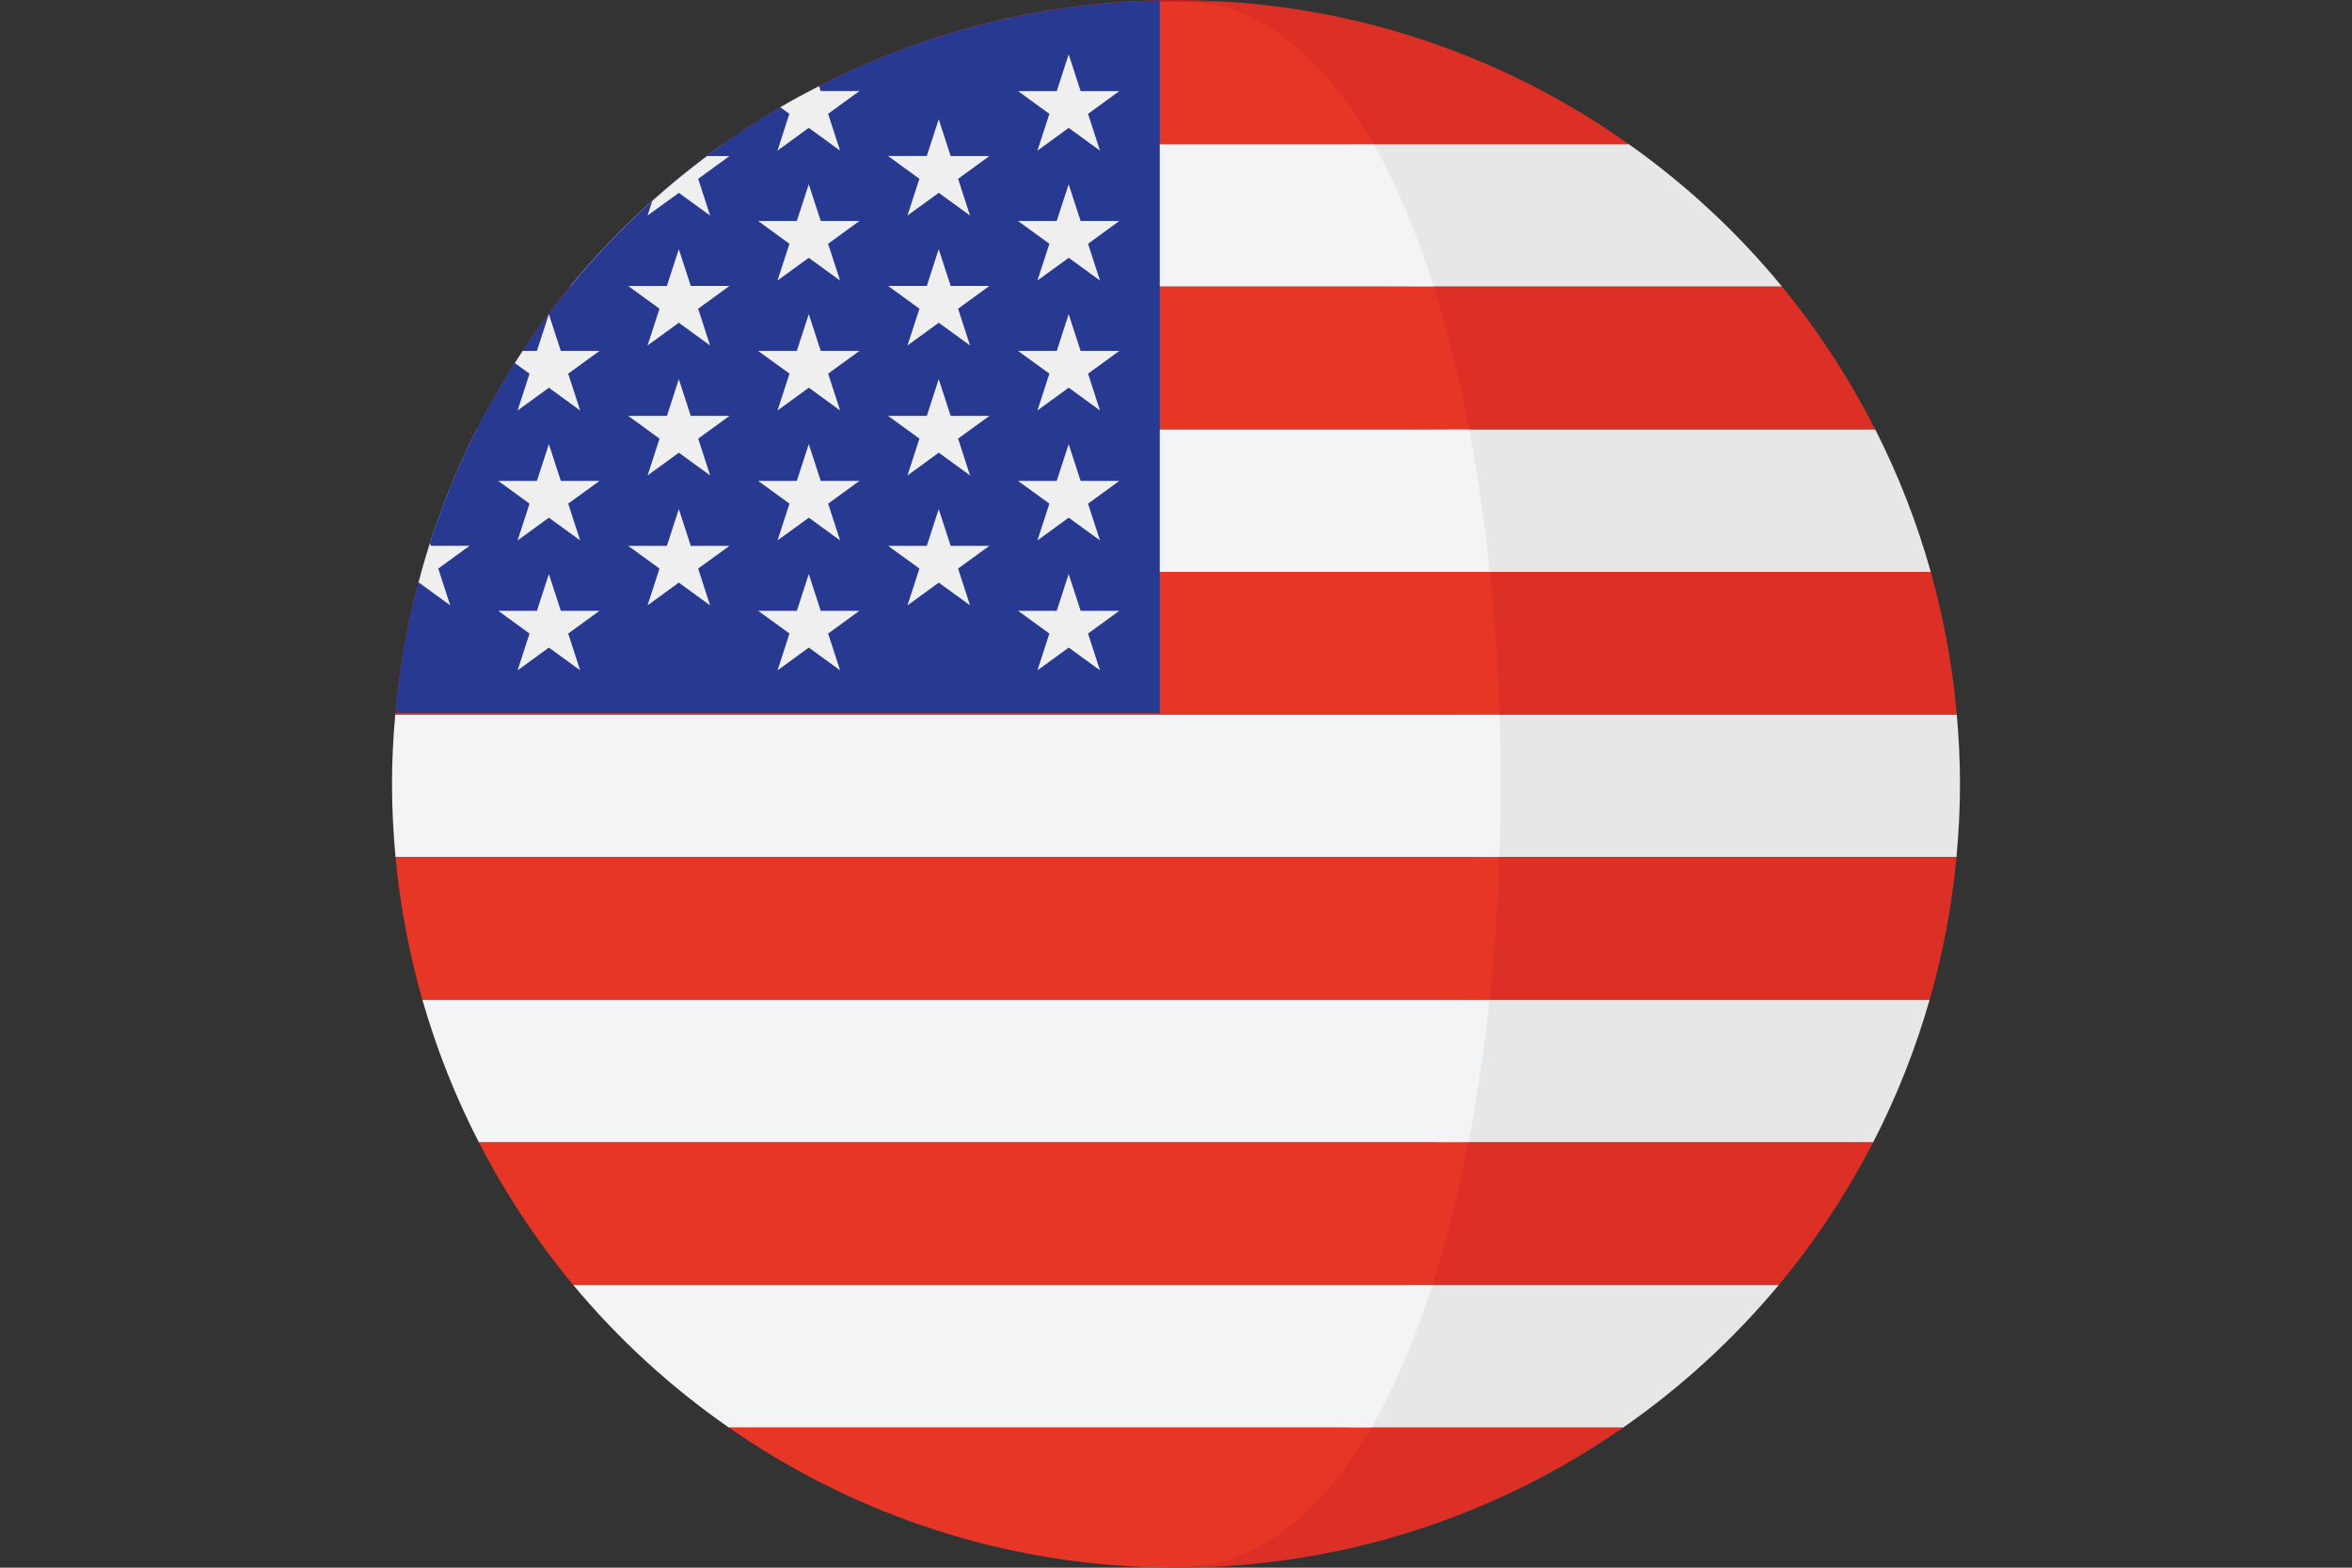 <?xml version="1.0" encoding="utf-8"?>
<!-- Generator: Adobe Illustrator 16.0.0, SVG Export Plug-In . SVG Version: 6.00 Build 0)  -->
<!DOCTYPE svg PUBLIC "-//W3C//DTD SVG 1.1//EN" "http://www.w3.org/Graphics/SVG/1.1/DTD/svg11.dtd">
<svg version="1.1" id="Capa_1" xmlns="http://www.w3.org/2000/svg" xmlns:xlink="http://www.w3.org/1999/xlink" x="0px" y="0px"
	 width="60px" height="40px" viewBox="-10 0 60 40" enable-background="new -10 0 60 40" xml:space="preserve">
<rect x="-10" y="0" width="60" height="40" fill="#333333" stroke="none"/>
<g>
	<defs>
		<rect id="SVGID_1_" width="40" height="40"/>
	</defs>
	<clipPath id="SVGID_2_">
		<use xlink:href="#SVGID_1_"  overflow="visible"/>
	</clipPath>
	<g clip-path="url(#SVGID_2_)">
		<path fill="#C42126" d="M39.911,21.871H0.09l0,0H39.911L39.911,21.871z"/>
		<path fill="#C42126" d="M37.836,10.953H2.165v0L37.836,10.953L37.836,10.953z"/>
		<path fill="#C42126" d="M39.253,14.591H0.746v0L39.253,14.591L39.253,14.591z"/>
		<path fill="#C42126" d="M8.596,36.427h22.808l0.001-0.001H8.595L8.596,36.427z"/>
		<path fill="#C42126" d="M20,0c-0.393,0-0.782,0.014-1.169,0.036h2.34C20.782,0.014,20.393,0,20,0z"/>
		<path fill="#C42126" d="M39.916,18.231H0.083v0L39.916,18.231L39.916,18.231z"/>
		<path fill="#E7E7E7" d="M25.911,7.314h9.55c-1.134-1.381-2.452-2.604-3.913-3.638h-7.171C24.971,4.72,25.48,5.951,25.911,7.314z"
			/>
		<path fill="#DC3027" d="M24.377,3.676h7.171c-2.964-2.101-6.524-3.417-10.378-3.64h-0.616C22.367,0.265,23.201,1.607,24.377,3.676
			z"/>
		<path fill="#E7E7E7" d="M39.254,14.592c-0.355-1.268-0.832-2.485-1.418-3.638H26.849c0.223,1.168,0.398,2.388,0.528,3.638H39.254z
			"/>
		<path fill="#DC3027" d="M26.23,10.953h11.605c-0.662-1.3-1.457-2.521-2.375-3.639H25.324C25.682,8.445,25.984,9.666,26.23,10.953z
			"/>
		<path fill="#E7E7E7" d="M27.797,21.869H39.91C39.967,21.254,40,20.631,40,20c0-0.597-0.031-1.186-0.082-1.769H27.801
			C27.84,19.441,27.84,20.66,27.797,21.869z"/>
		<path fill="#DC3027" d="M39.918,18.23c-0.109-1.25-0.335-2.465-0.664-3.638H26.867c0.124,1.191,0.206,2.411,0.246,3.638H39.918z"
			/>
		<path fill="#E7E7E7" d="M26.64,29.148h11.144c0.594-1.152,1.078-2.37,1.441-3.64H27.178C27.046,26.761,26.865,27.98,26.64,29.148z
			"/>
		<path fill="#DC3027" d="M39.226,25.509c0.335-1.173,0.569-2.389,0.685-3.638H27.42c-0.043,1.229-0.127,2.447-0.254,3.638H39.226z"
			/>
		<path fill="#E7E7E7" d="M31.406,36.426c1.48-1.031,2.818-2.255,3.971-3.639h-9.384c-0.438,1.367-0.96,2.598-1.563,3.639H31.406z"
			/>
		<path fill="#DC3027" d="M25.641,32.787h9.736c0.929-1.117,1.735-2.338,2.406-3.639H26.559
			C26.309,30.436,26.002,31.656,25.641,32.787z"/>
		<path fill="#DC3027" d="M19.275,39.986c-0.041-0.002-0.081-0.004-0.121-0.005C19.194,39.982,19.235,39.984,19.275,39.986z"/>
		<path fill="#DC3027" d="M20,40c4.24,0,8.168-1.323,11.404-3.573h-7.238C22.881,38.641,22.033,40,20,40z"/>
		<path fill="#C42126" d="M20,40c-0.243,0-0.484-0.006-0.725-0.014C19.518,39.994,19.76,40,20,40z"/>
		<path fill="#F3F4F5" d="M25.039,3.676H8.453C6.992,4.71,5.673,5.933,4.539,7.314h22.035C26.143,5.951,25.633,4.72,25.039,3.676z"
			/>
		<path fill="#E73625" d="M8.452,3.676h16.587c-1.176-2.068-2.671-3.411-4.485-3.64h-1.723C14.976,0.259,11.417,1.575,8.452,3.676z"
			/>
		<path fill="#F3F4F5" d="M0.746,14.592h27.262c-0.131-1.25-0.306-2.47-0.528-3.638H2.165C1.579,12.107,1.102,13.324,0.746,14.592z"
			/>
		<path fill="#E73625" d="M4.539,7.314c-0.917,1.118-1.712,2.338-2.374,3.639h25.314c-0.245-1.287-0.549-2.507-0.906-3.639H4.539z"
			/>
		<path fill="#F3F4F5" d="M0,20c0,0.631,0.033,1.254,0.09,1.869h28.162c0.042-1.209,0.043-2.428,0.003-3.638H0.083
			C0.031,18.815,0,19.404,0,20z"/>
		<path fill="#E73625" d="M0.083,18.23h28.171c-0.039-1.228-0.122-2.447-0.246-3.638H0.746C0.417,15.766,0.192,16.981,0.083,18.23z"
			/>
		<path fill="#F3F4F5" d="M27.998,25.508H0.775c0.363,1.27,0.848,2.488,1.442,3.64h25.242C27.686,27.98,27.865,26.761,27.998,25.508
			z"/>
		<path fill="#E73625" d="M0.775,25.509h27.223c0.127-1.19,0.211-2.41,0.254-3.638H0.09C0.206,23.121,0.439,24.336,0.775,25.509z"/>
		<path fill="#F3F4F5" d="M8.595,36.426h16.384c0.604-1.041,1.125-2.271,1.563-3.639H4.624C5.776,34.171,7.113,35.395,8.595,36.426z
			"/>
		<path fill="#E73625" d="M2.217,29.147c0.671,1.302,1.478,2.522,2.406,3.64h21.917c0.362-1.131,0.669-2.352,0.918-3.64H2.217z"/>
		<path fill="#E73625" d="M19.154,39.981c0.041,0.001,0.081,0.003,0.121,0.004C19.516,39.994,19.757,40,20,40
			c2.033,0,3.692-1.36,4.977-3.574H8.596C11.615,38.525,15.238,39.818,19.154,39.981z"/>
		<path fill="#283991" d="M19.586,0.01C9.337,0.219,0.984,8.132,0.085,18.198h19.501V0.01L19.586,0.01z"/>
		<path fill="#EFEFEF" d="M4.002,11.332l0.305,0.938h0.987L4.495,12.85L4.8,13.789l-0.798-0.58l-0.798,0.58l0.304-0.938L2.71,12.27
			h0.987L4.002,11.332z"/>
		<path fill="#EFEFEF" d="M4.002,14.646l0.305,0.939h0.987l-0.799,0.58L4.8,17.104l-0.798-0.581l-0.798,0.581l0.304-0.939
			l-0.798-0.58h0.987L4.002,14.646z"/>
		<path fill="#EFEFEF" d="M7.317,6.358l0.305,0.938h0.987L7.81,7.877l0.305,0.938l-0.798-0.58l-0.798,0.58l0.305-0.938L6.025,7.297
			h0.987L7.317,6.358z"/>
		<path fill="#EFEFEF" d="M7.317,9.674l0.305,0.938h0.987l-0.798,0.58l0.305,0.939l-0.798-0.58l-0.798,0.58l0.305-0.939l-0.798-0.58
			h0.987L7.317,9.674z"/>
		<path fill="#EFEFEF" d="M7.317,12.989l0.305,0.939h0.987L7.81,14.507l0.305,0.939l-0.798-0.58l-0.798,0.58l0.305-0.939
			l-0.798-0.579h0.987L7.317,12.989z"/>
		<path fill="#EFEFEF" d="M1.485,15.446L1.18,14.507l0.798-0.58H0.992L0.97,13.859c-0.108,0.335-0.207,0.674-0.296,1.017l0.014-0.01
			L1.485,15.446z"/>
		<path fill="#EFEFEF" d="M3.204,10.474l0.798-0.581L4.8,10.474L4.495,9.535l0.798-0.581H4.307L4.001,8.016L3.697,8.954H3.333
			C3.266,9.057,3.2,9.16,3.134,9.264l0.374,0.271L3.204,10.474z"/>
		<path fill="#EFEFEF" d="M7.317,4.921L8.115,5.5L7.811,4.563l0.798-0.581h-0.57c-0.484,0.362-0.952,0.745-1.4,1.149L6.518,5.5
			L7.317,4.921z"/>
		<path fill="#EFEFEF" d="M9.834,3.843l0.798-0.581l0.798,0.581l-0.305-0.939l0.798-0.58h-0.987l-0.042-0.126
			c-0.334,0.171-0.666,0.349-0.989,0.538l0.231,0.168L9.834,3.843z"/>
		<path fill="#EFEFEF" d="M10.632,4.701l0.305,0.938h0.987L11.125,6.22l0.305,0.938l-0.798-0.58l-0.798,0.58l0.305-0.938L9.34,5.639
			h0.987L10.632,4.701z"/>
		<path fill="#EFEFEF" d="M10.632,8.016l0.305,0.938h0.987l-0.798,0.58l0.305,0.939l-0.798-0.581l-0.798,0.581l0.305-0.939
			L9.34,8.954h0.987L10.632,8.016z"/>
		<path fill="#EFEFEF" d="M10.632,11.332l0.305,0.938h0.987l-0.798,0.581l0.305,0.938l-0.798-0.58l-0.798,0.58l0.305-0.938
			L9.34,12.27h0.987L10.632,11.332z"/>
		<path fill="#EFEFEF" d="M10.632,14.646l0.305,0.939h0.987l-0.798,0.58l0.305,0.939l-0.798-0.581l-0.798,0.581l0.305-0.939
			l-0.798-0.58h0.987L10.632,14.646z"/>
		<path fill="#EFEFEF" d="M13.947,3.043l0.305,0.939h0.987l-0.798,0.581L14.746,5.5l-0.798-0.58L13.149,5.5l0.305-0.938
			l-0.799-0.581h0.987L13.947,3.043z"/>
		<path fill="#EFEFEF" d="M13.947,6.358l0.305,0.938h0.987l-0.798,0.581l0.305,0.938l-0.798-0.58l-0.798,0.58l0.305-0.938
			l-0.799-0.581h0.987L13.947,6.358z"/>
		<path fill="#EFEFEF" d="M13.947,9.674l0.305,0.938h0.987l-0.798,0.58l0.305,0.939l-0.798-0.58l-0.798,0.58l0.305-0.939
			l-0.799-0.58h0.987L13.947,9.674z"/>
		<path fill="#EFEFEF" d="M13.947,12.989l0.305,0.939h0.987l-0.798,0.579l0.305,0.939l-0.798-0.58l-0.798,0.58l0.305-0.939
			l-0.799-0.579h0.987L13.947,12.989z"/>
		<path fill="#EFEFEF" d="M17.262,1.386l0.305,0.939h0.987l-0.798,0.58l0.305,0.939l-0.798-0.581l-0.798,0.581l0.305-0.939
			l-0.799-0.58h0.987L17.262,1.386z"/>
		<path fill="#EFEFEF" d="M17.262,4.701l0.305,0.938h0.987L17.756,6.22l0.305,0.938l-0.798-0.58l-0.798,0.58l0.305-0.938
			L15.97,5.639h0.987L17.262,4.701z"/>
		<path fill="#EFEFEF" d="M17.262,8.016l0.305,0.938h0.987l-0.798,0.58l0.305,0.939l-0.798-0.581l-0.798,0.581l0.305-0.939
			l-0.799-0.58h0.987L17.262,8.016z"/>
		<path fill="#EFEFEF" d="M17.262,11.332l0.305,0.938h0.987l-0.798,0.581l0.305,0.938l-0.798-0.58l-0.798,0.58l0.305-0.938
			L15.97,12.27h0.987L17.262,11.332z"/>
		<path fill="#EFEFEF" d="M17.262,14.646l0.305,0.939h0.987l-0.798,0.58l0.305,0.939l-0.798-0.581l-0.798,0.581l0.305-0.939
			l-0.799-0.58h0.987L17.262,14.646z"/>
	</g>
</g>
</svg>
